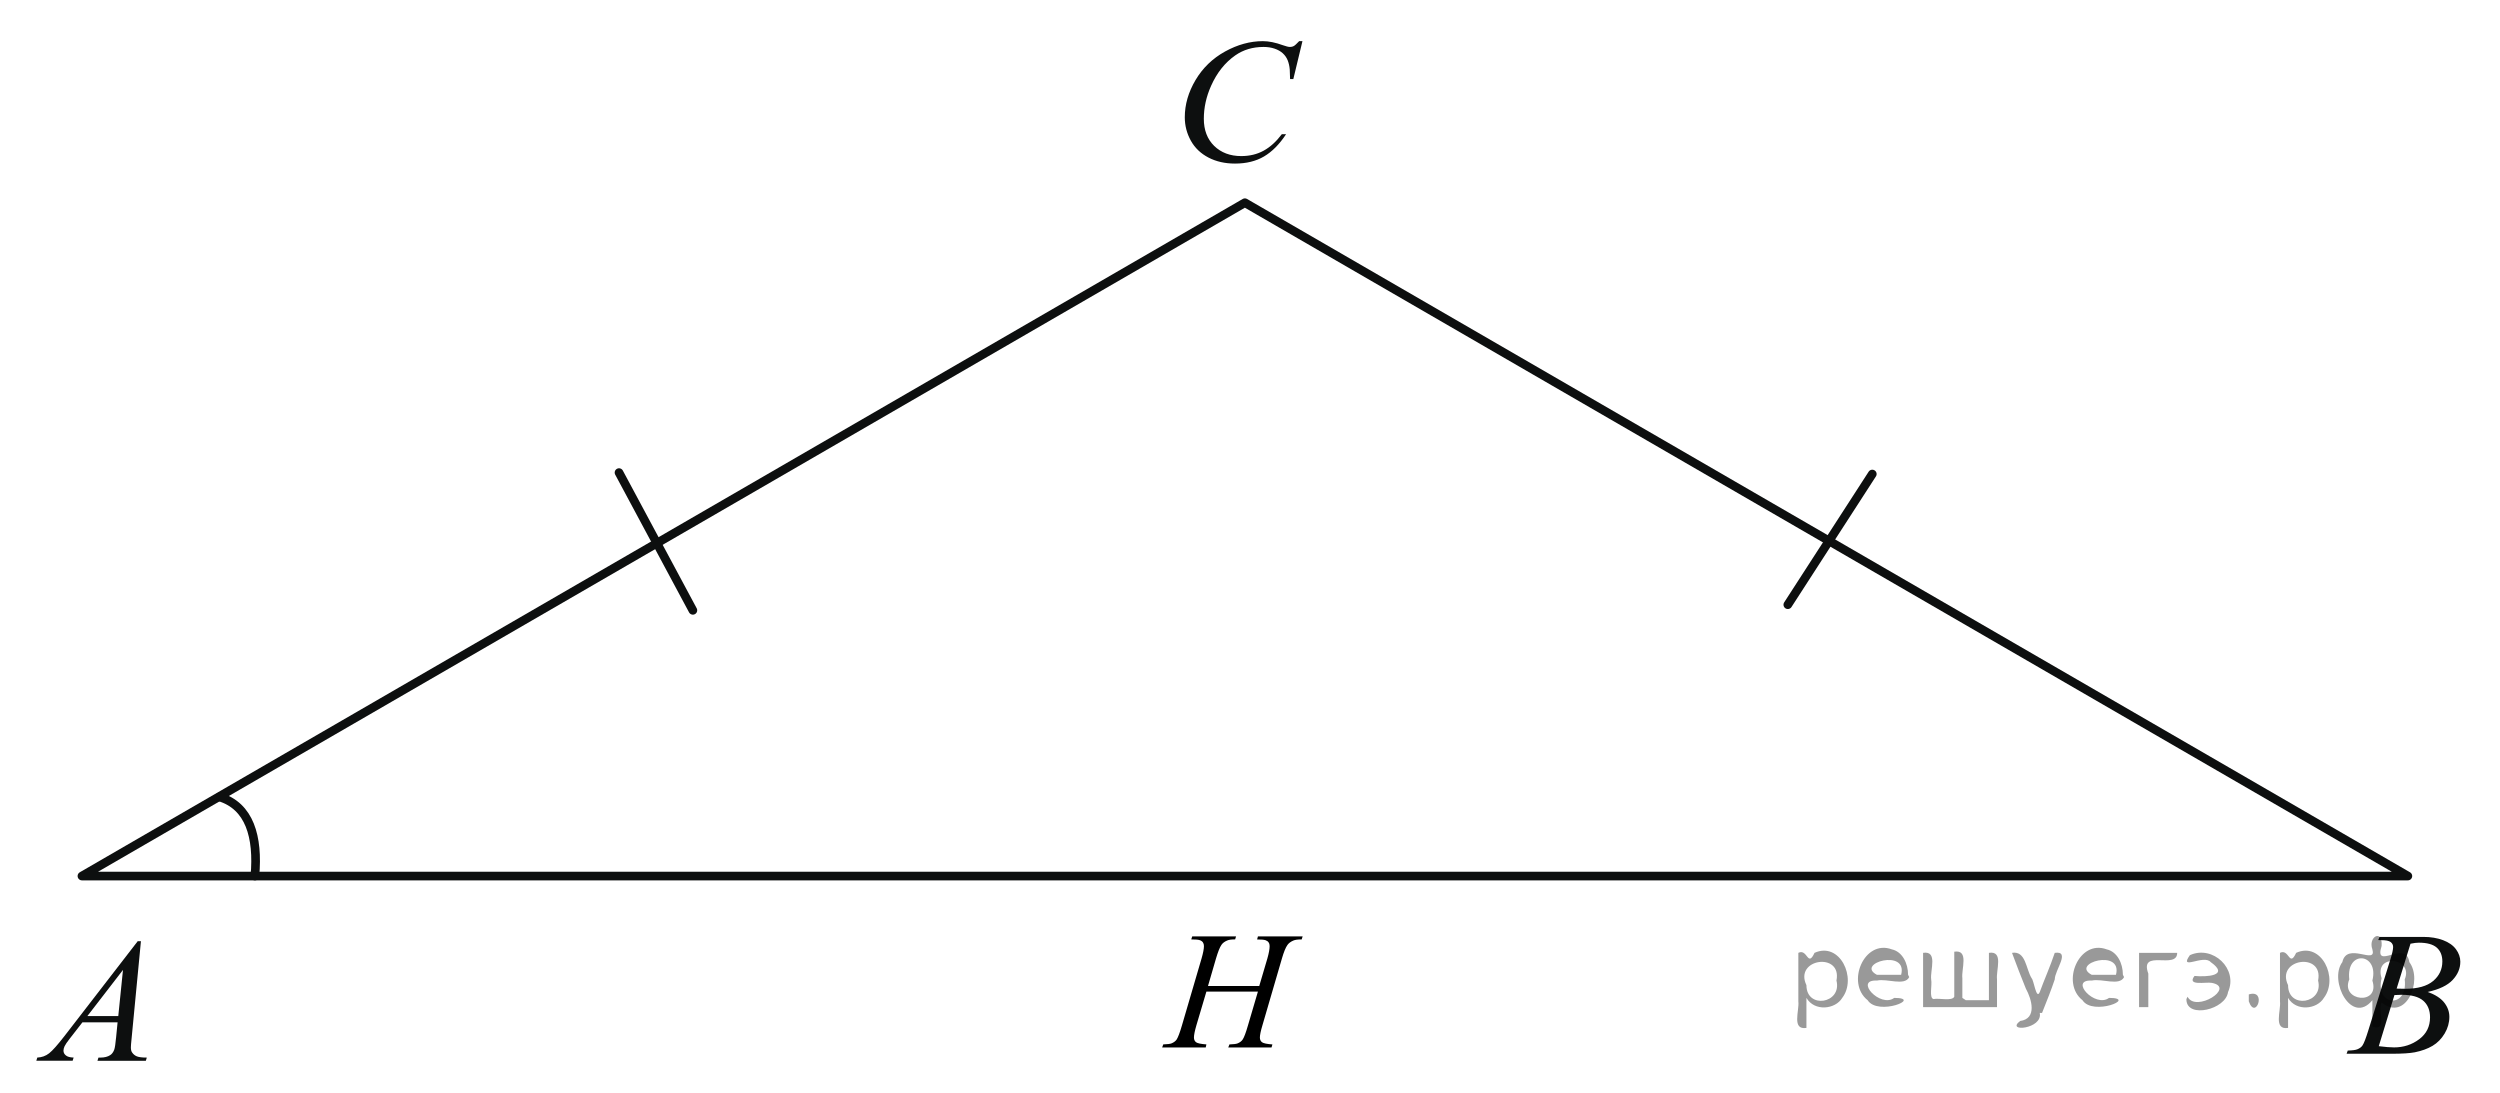 <?xml version="1.0" encoding="utf-8"?>
<!-- Generator: Adobe Illustrator 16.0.0, SVG Export Plug-In . SVG Version: 6.00 Build 0)  -->
<!DOCTYPE svg PUBLIC "-//W3C//DTD SVG 1.1//EN" "http://www.w3.org/Graphics/SVG/1.1/DTD/svg11.dtd">
<svg version="1.1" id="Слой_1" xmlns="http://www.w3.org/2000/svg" xmlns:xlink="http://www.w3.org/1999/xlink" x="0px" y="0px"
	 width="216.449px" height="94.625px" viewBox="8 40.503 216.449 94.625" enable-background="new 8 40.503 216.449 94.625"
	 xml:space="preserve">
<polygon fill="none" stroke="#0D0F0F" stroke-width="0.75" stroke-linecap="round" stroke-linejoin="round" stroke-miterlimit="8" points="
	115.781,58.054 15.094,116.35 216.471,116.35 "/>
<path fill="none" stroke="#0D0F0F" stroke-width="0.75" stroke-linecap="round" stroke-linejoin="round" stroke-miterlimit="8" d="
	M27,109.501c2.604,0.794,3.372,3.437,3.069,6.849"/>
<path fill="none" stroke="#0D0F0F" stroke-width="0.75" stroke-linecap="round" stroke-linejoin="round" stroke-miterlimit="8" d="
	M66.068,72.604"/>
<path fill="none" stroke="#0D0F0F" stroke-width="0.75" stroke-linecap="round" stroke-linejoin="round" stroke-miterlimit="8" d="
	M53.009,68.445"/>
<line fill="none" stroke="#0D0F0F" stroke-width="0.75" stroke-linecap="round" stroke-linejoin="round" stroke-miterlimit="8" x1="61.594" y1="81.421" x2="67.989" y2="93.345"/>
<path fill="none" stroke="#0D0F0F" stroke-width="0.75" stroke-linecap="round" stroke-linejoin="round" stroke-miterlimit="8" d="
	M163.814,69.545"/>
<path fill="none" stroke="#0D0F0F" stroke-width="0.75" stroke-linecap="round" stroke-linejoin="round" stroke-miterlimit="8" d="
	M176.916,65.72"/>
<path fill="none" stroke="#0D0F0F" stroke-width="0.75" stroke-linecap="round" stroke-linejoin="round" stroke-miterlimit="8" d="
	M167.016,72.713"/>
<path fill="none" stroke="#0D0F0F" stroke-width="0.75" stroke-linecap="round" stroke-linejoin="round" stroke-miterlimit="8" d="
	M179.326,68.988"/>
<g>
	<g>
		<g>
			<defs>
				<rect id="SVGID_1_" x="107.314" y="40.503" width="17.478" height="18.089"/>
			</defs>
			<clipPath id="SVGID_2_">
				<use xlink:href="#SVGID_1_"  overflow="visible"/>
			</clipPath>
			<g clip-path="url(#SVGID_2_)">
				<path fill="#0D0F0F" d="M120.766,44.065l-0.79,3.282h-0.281l-0.029-0.823c-0.024-0.299-0.087-0.565-0.178-0.798
					c-0.095-0.234-0.236-0.437-0.425-0.61c-0.189-0.172-0.427-0.306-0.711-0.402c-0.289-0.098-0.604-0.146-0.955-0.146
					c-0.933,0-1.751,0.244-2.447,0.731c-0.892,0.623-1.59,1.502-2.097,2.64c-0.418,0.936-0.626,1.888-0.626,2.849
					c0,0.981,0.301,1.764,0.897,2.35c0.602,0.583,1.383,0.879,2.34,0.879c0.728,0,1.371-0.155,1.937-0.465
					c0.568-0.309,1.092-0.783,1.578-1.428h0.369c-0.575,0.873-1.21,1.514-1.91,1.926c-0.695,0.41-1.536,0.616-2.509,0.616
					c-0.865,0-1.632-0.173-2.298-0.52s-1.178-0.832-1.527-1.461c-0.349-0.63-0.525-1.304-0.525-2.026
					c0-1.105,0.312-2.184,0.933-3.229s1.472-1.869,2.553-2.466c1.083-0.598,2.175-0.897,3.272-0.897c0.52,0,1.097,0.119,1.738,0.353
					c0.28,0.099,0.483,0.149,0.61,0.149c0.126,0,0.236-0.024,0.326-0.076c0.095-0.05,0.251-0.191,0.472-0.428L120.766,44.065
					L120.766,44.065z"/>
			</g>
		</g>
	</g>
</g>
<g>
	<g>
		<g>
			<defs>
				<rect id="SVGID_3_" x="8" y="118.454" width="16.06" height="16.674"/>
			</defs>
			<clipPath id="SVGID_4_">
				<use xlink:href="#SVGID_3_"  overflow="visible"/>
			</clipPath>
			<g clip-path="url(#SVGID_4_)">
				<path fill="#0D0F0F" d="M20.202,121.992l-0.808,8.417c-0.042,0.394-0.063,0.652-0.063,0.779c0,0.199,0.039,0.352,0.118,0.454
					c0.1,0.142,0.233,0.253,0.404,0.322c0.17,0.069,0.456,0.104,0.858,0.104l-0.086,0.278h-4.187l0.086-0.278h0.179
					c0.34,0,0.617-0.07,0.832-0.209c0.151-0.093,0.27-0.251,0.353-0.469c0.059-0.155,0.112-0.521,0.166-1.091l0.126-1.283h-3.044
					l-1.083,1.393c-0.246,0.313-0.399,0.54-0.463,0.678c-0.063,0.137-0.095,0.266-0.095,0.383c0,0.159,0.068,0.297,0.205,0.409
					c0.136,0.117,0.36,0.178,0.674,0.188l-0.086,0.277h-3.145l0.086-0.277c0.387-0.015,0.729-0.139,1.023-0.369
					c0.295-0.231,0.736-0.729,1.321-1.484l6.353-8.225L20.202,121.992L20.202,121.992z M18.648,124.478l-3.081,3.993h2.674
					L18.648,124.478z"/>
			</g>
		</g>
	</g>
</g>
<g>
	<g>
		<g>
			<defs>
				<rect id="SVGID_5_" x="208.392" y="117.85" width="16.058" height="16.674"/>
			</defs>
			<clipPath id="SVGID_6_">
				<use xlink:href="#SVGID_5_"  overflow="visible"/>
			</clipPath>
			<g clip-path="url(#SVGID_6_)">
				<path fill="#0D0F0F" d="M213.906,121.895l0.111-0.275h3.796c0.636,0,1.205,0.094,1.703,0.281
					c0.499,0.189,0.876,0.452,1.124,0.791c0.247,0.338,0.374,0.697,0.374,1.075c0,0.581-0.223,1.108-0.664,1.579
					s-1.162,0.818-2.16,1.04c0.643,0.229,1.119,0.531,1.421,0.909c0.303,0.381,0.454,0.795,0.454,1.248
					c0,0.501-0.135,0.982-0.407,1.44c-0.273,0.457-0.621,0.813-1.046,1.066c-0.429,0.255-0.939,0.439-1.541,0.561
					c-0.428,0.083-1.098,0.126-2.007,0.126h-3.897l0.101-0.277c0.408-0.01,0.685-0.047,0.834-0.111
					c0.207-0.085,0.356-0.197,0.445-0.337c0.126-0.188,0.292-0.622,0.501-1.299l1.904-6.125c0.164-0.519,0.244-0.883,0.244-1.09
					c0-0.183-0.075-0.327-0.217-0.435c-0.145-0.109-0.418-0.162-0.819-0.162C214.069,121.903,213.986,121.901,213.906,121.895z
					 M213.953,131.082c0.565,0.071,1.008,0.105,1.327,0.105c0.815,0,1.538-0.233,2.167-0.703c0.63-0.468,0.945-1.101,0.945-1.902
					c0-0.61-0.193-1.089-0.584-1.433c-0.388-0.344-1.02-0.517-1.886-0.517c-0.168,0-0.372,0.007-0.612,0.024L213.953,131.082z
					 M215.5,126.096c0.338,0.012,0.584,0.016,0.737,0.016c1.086,0,1.895-0.228,2.427-0.677c0.532-0.45,0.794-1.015,0.794-1.689
					c0-0.513-0.16-0.912-0.483-1.198c-0.327-0.285-0.843-0.428-1.553-0.428c-0.186,0-0.429,0.027-0.722,0.089L215.5,126.096z"/>
			</g>
		</g>
	</g>
</g>
<g>
	<path d="M112.588,125.868h4.438l0.701-2.376c0.132-0.464,0.198-0.823,0.198-1.079c0-0.122-0.028-0.227-0.088-0.314
		c-0.059-0.09-0.15-0.153-0.273-0.196c-0.123-0.041-0.364-0.063-0.724-0.063l0.071-0.263h3.871l-0.086,0.263
		c-0.325-0.006-0.569,0.027-0.729,0.099c-0.229,0.1-0.396,0.228-0.504,0.383c-0.156,0.222-0.315,0.611-0.476,1.17l-1.694,5.807
		c-0.143,0.482-0.213,0.827-0.213,1.033c0,0.181,0.063,0.317,0.187,0.409c0.126,0.092,0.426,0.155,0.897,0.188l-0.076,0.262h-3.745
		l0.1-0.262c0.369-0.01,0.615-0.043,0.737-0.101c0.187-0.084,0.326-0.193,0.41-0.325c0.125-0.185,0.276-0.587,0.454-1.205
		l0.866-2.942h-4.461l-0.873,2.942c-0.136,0.473-0.205,0.817-0.205,1.033c0,0.181,0.062,0.316,0.184,0.409
		c0.123,0.092,0.422,0.154,0.894,0.187l-0.058,0.263h-3.771l0.093-0.263c0.374-0.009,0.622-0.043,0.744-0.1
		c0.188-0.084,0.328-0.193,0.418-0.325c0.123-0.194,0.275-0.597,0.453-1.205l1.702-5.808c0.136-0.474,0.206-0.832,0.206-1.078
		c0-0.123-0.029-0.227-0.088-0.316c-0.061-0.088-0.152-0.152-0.277-0.194c-0.126-0.043-0.371-0.064-0.734-0.064l0.085-0.262h3.795
		l-0.079,0.262c-0.316-0.004-0.551,0.029-0.701,0.1c-0.223,0.095-0.385,0.22-0.488,0.376c-0.143,0.209-0.298,0.6-0.469,1.178
		L112.588,125.868z"/>
</g>
<line fill="none" stroke="#0D0F0F" stroke-width="0.75" stroke-linecap="round" stroke-linejoin="round" stroke-miterlimit="8" x1="162.789" y1="92.858" x2="170.102" y2="81.545"/>
<g style="stroke:none;fill:#000;fill-opacity:0.4" > <path d="m 164.4,127.0 c 0,0.8 0,1.6 0,2.5 -1.3,0.2 -0.6,-1.5 -0.7,-2.3 0,-1.4 0,-2.8 0,-4.2 0.8,-0.4 0.8,1.3 1.4,0.0 2.2,-1.0 3.7,2.2 2.4,3.9 -0.6,1.0 -2.4,1.2 -3.1,0.0 z m 2.6,-1.6 c 0.5,-2.5 -3.7,-1.9 -2.6,0.4 0.0,2.1 3.1,1.6 2.6,-0.4 z" /> <path d="m 173.3,125.1 c -0.4,0.8 -1.9,0.1 -2.8,0.3 -2.0,-0.1 0.3,2.4 1.5,1.5 2.5,0.0 -1.4,1.6 -2.3,0.2 -1.9,-1.5 -0.3,-5.3 2.1,-4.4 0.9,0.2 1.4,1.2 1.4,2.2 z m -0.7,-0.2 c 0.6,-2.3 -4.0,-1.0 -2.1,0.0 0.7,0 1.4,-0.0 2.1,-0.0 z" /> <path d="m 178.2,127.1 c 0.6,0 1.3,0 2.0,0 0,-1.3 0,-2.7 0,-4.1 1.3,-0.2 0.6,1.5 0.7,2.3 0,0.8 0,1.6 0,2.4 -2.1,0 -4.2,0 -6.4,0 0,-1.5 0,-3.1 0,-4.7 1.3,-0.2 0.6,1.5 0.7,2.3 0.1,0.5 -0.2,1.6 0.2,1.7 0.5,-0.1 1.6,0.2 1.8,-0.2 0,-1.3 0,-2.6 0,-3.9 1.3,-0.2 0.6,1.5 0.7,2.3 0,0.5 0,1.1 0,1.7 z" /> <path d="m 184.6,128.2 c 0.3,1.4 -3.0,1.7 -1.7,0.7 1.5,-0.2 1.0,-1.9 0.5,-2.8 -0.4,-1.0 -0.8,-2.0 -1.2,-3.1 1.2,-0.2 1.2,1.4 1.7,2.2 0.2,0.2 0.4,1.9 0.7,1.2 0.4,-1.1 0.9,-2.2 1.3,-3.4 1.4,-0.2 0.0,1.5 -0.0,2.3 -0.3,0.9 -0.7,1.9 -1.1,2.9 z" /> <path d="m 191.9,125.1 c -0.4,0.8 -1.9,0.1 -2.8,0.3 -2.0,-0.1 0.3,2.4 1.5,1.5 2.5,0.0 -1.4,1.6 -2.3,0.2 -1.9,-1.5 -0.3,-5.3 2.1,-4.4 0.9,0.2 1.4,1.2 1.4,2.2 z m -0.7,-0.2 c 0.6,-2.3 -4.0,-1.0 -2.1,0.0 0.7,0 1.4,-0.0 2.1,-0.0 z" /> <path d="m 193.2,127.7 c 0,-1.5 0,-3.1 0,-4.7 1.1,0 2.2,0 3.3,0 0.0,1.5 -3.3,-0.4 -2.5,1.8 0,0.9 0,1.9 0,2.9 -0.2,0 -0.5,0 -0.7,0 z" /> <path d="m 197.4,126.8 c 0.7,1.4 4.2,-0.8 2.1,-1.2 -0.5,-0.1 -2.2,0.3 -1.5,-0.6 1.0,0.1 3.1,0.0 1.4,-1.2 -0.6,-0.7 -2.8,0.8 -1.8,-0.6 2.0,-0.9 4.2,1.2 3.3,3.2 -0.2,1.5 -3.5,2.3 -3.6,0.7 l 0,-0.1 0,-0.0 0,0 z" /> <path d="m 202.7,126.6 c 1.6,-0.5 0.6,2.3 -0.0,0.6 -0.0,-0.2 0.0,-0.4 0.0,-0.6 z" /> <path d="m 206.1,127.0 c 0,0.8 0,1.6 0,2.5 -1.3,0.2 -0.6,-1.5 -0.7,-2.3 0,-1.4 0,-2.8 0,-4.2 0.8,-0.4 0.8,1.3 1.4,0.0 2.2,-1.0 3.7,2.2 2.4,3.9 -0.6,1.0 -2.4,1.2 -3.1,0.0 z m 2.6,-1.6 c 0.5,-2.5 -3.7,-1.9 -2.6,0.4 0.0,2.1 3.1,1.6 2.6,-0.4 z" /> <path d="m 211.4,125.3 c -0.8,1.9 2.7,2.3 2.0,0.1 0.6,-2.4 -2.3,-2.7 -2.0,-0.1 z m 2.0,4.2 c 0,-0.8 0,-1.6 0,-2.4 -1.8,2.2 -3.8,-1.7 -2.6,-3.3 0.4,-1.8 3.0,0.3 2.6,-1.1 -0.4,-1.1 0.9,-1.8 0.8,-0.3 -0.7,2.2 2.1,-0.6 2.4,1.4 1.2,1.6 -0.3,5.2 -2.4,3.5 -0.4,0.6 0.6,2.5 -0.8,2.1 z m 2.8,-4.2 c 0.8,-1.9 -2.7,-2.3 -2.0,-0.1 -0.6,2.4 2.3,2.7 2.0,0.1 z" /> </g></svg>

<!--File created and owned by https://sdamgia.ru. Copying is prohibited. All rights reserved.-->
